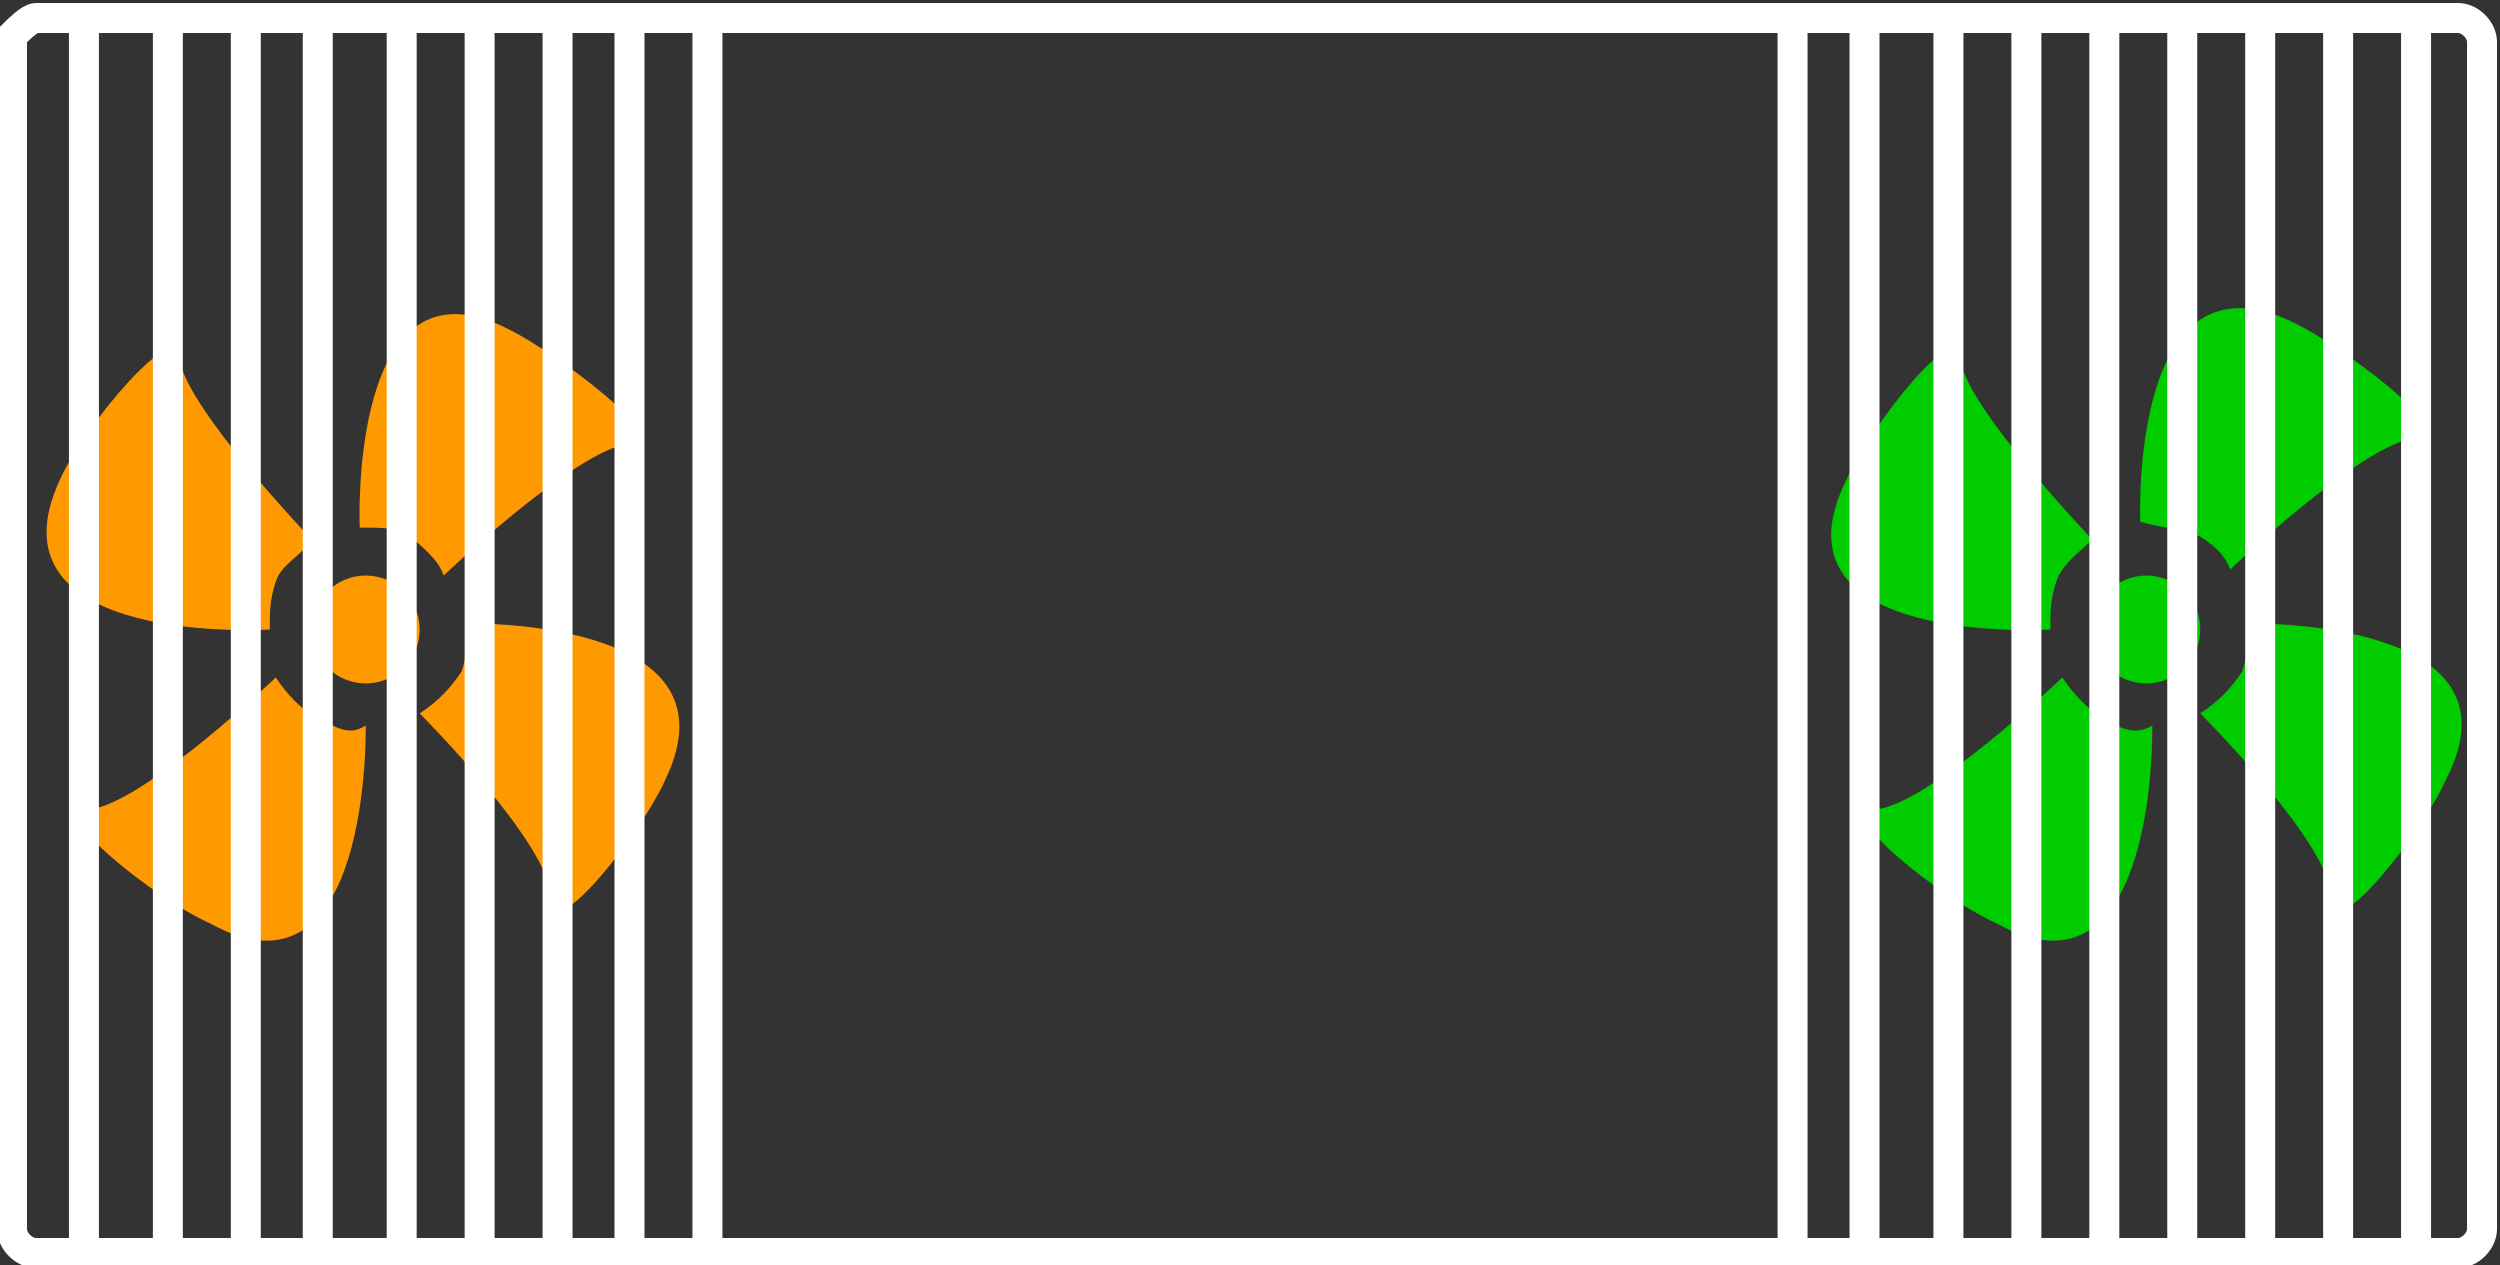 <?xml version="1.0" encoding="utf-8"?>
<!-- Generator: Adobe Illustrator 21.0.0, SVG Export Plug-In . SVG Version: 6.00 Build 0)  -->
<svg version="1.1" id="图层_1" xmlns="http://www.w3.org/2000/svg" xmlns:xlink="http://www.w3.org/1999/xlink" x="0px" y="0px"
	 viewBox="0 0 41.7 21.1" style="enable-background:new 0 0 41.7 21.1;" xml:space="preserve">
<rect x="0" y="0" width="41.7" height="21.1" fill="#333333" stroke="none"/>
<style type="text/css">
	.st0{opacity:1;fill:none;stroke:#FFFFFF;stroke-width:0.5;stroke-miterlimit:10;enable-background:new    ;}
	.st1{opacity:1;fill:#00CC00;enable-background:new    ;}
	.st2{opacity:1;fill:#FF9900;enable-background:new    ;}
	.st3{opacity:1;}
</style>
<path class="st0" d="M0.6,0.3h40.4c0.2,0,0.4,0.2,0.4,0.4v19.8c0,0.2-0.2,0.4-0.4,0.4H0.6c-0.2,0-0.4-0.2-0.4-0.4V0.6
	C0.3,0.5,0.5,0.3,0.6,0.3z"/>
<g>
	<circle class="st1" cx="35.8" cy="10.5" r="0.9"/>
	<path class="st1" d="M36.6,8.9c0.2,0.1,0.5,0.3,0.6,0.6c0,0,2.2-2.1,3.1-2.2c0.8,0-1.2-1.5-2-1.9c-2.8-1.4-2.6,3.3-2.6,3.3
		C36,8.8,36.3,8.8,36.6,8.9L36.6,8.9z"/>
	<path class="st1" d="M37.5,10.4c0,0.3,0,0.5-0.1,0.8c-0.2,0.3-0.4,0.5-0.7,0.7c0,0,2.2,2.2,2.2,3.1c0,0.8,1.5-1.1,1.9-2
		C42.2,10.3,37.5,10.4,37.5,10.4L37.5,10.4z"/>
	<path class="st1" d="M35.1,12c-0.3-0.2-0.5-0.4-0.7-0.7c0,0-2.2,2.1-3.1,2.2c-0.8,0,1.1,1.5,2,1.9c2.7,1.5,2.6-3.3,2.6-3.3
		C35.6,12.3,35.3,12.1,35.1,12L35.1,12z"/>
	<path class="st1" d="M34.2,10.5c0-0.3,0-0.5,0.1-0.8s0.4-0.5,0.6-0.7c0,0-2.1-2.2-2.2-3c0-0.8-1.5,1.1-1.9,2
		C29.4,10.8,34.2,10.5,34.2,10.5L34.2,10.5z"/>
	
		<animateTransform  accumulate="none" additive="replace" attributeName="transform" attributeType="xml" calcMode="linear" dur="2s" fill="remove" from="360 35.8 10.5" repeatCount="indefinite" restart="always" to="0 35.8 10.5" type="rotate">
		</animateTransform>
</g>
<g>
	<circle class="st2" cx="6.1" cy="10.5" r="0.9"/>
	<path class="st2" d="M6.8,8.9C7,9.1,7.3,9.3,7.4,9.6c0,0,2.2-2.1,3.1-2.2c0.8,0-1.2-1.5-2-1.9C5.8,4.1,6,8.8,6,8.8
		C6.3,8.8,6.6,8.8,6.8,8.9L6.8,8.9z"/>
	<path class="st2" d="M7.8,10.4c0,0.3,0,0.5-0.1,0.8c-0.2,0.3-0.4,0.5-0.7,0.7c0,0,2.2,2.2,2.2,3.1c0,0.8,1.5-1.1,1.9-2
		C12.4,10.3,7.8,10.4,7.8,10.4L7.8,10.4z"/>
	<path class="st2" d="M5.3,12c-0.3-0.2-0.5-0.4-0.7-0.7c0,0-2.2,2.1-3.1,2.2c-0.8,0,1.1,1.5,2,1.9c2.7,1.5,2.6-3.3,2.6-3.3
		C5.8,12.3,5.6,12.1,5.3,12L5.3,12z"/>
	<path class="st2" d="M4.5,10.5c0-0.3,0-0.5,0.1-0.8S5,9.3,5.2,9c0,0-2.1-2.2-2.2-3C3,5.2,1.4,7.1,1,8C-0.3,10.8,4.5,10.5,4.5,10.5
		L4.5,10.5z"/>
	
		<animateTransform  accumulate="none" additive="replace" attributeName="transform" attributeType="xml" calcMode="linear" dur="2s" fill="remove" from="360 6.1 10.5" repeatCount="indefinite" restart="always" to="0 6.1 10.5" type="rotate">
		</animateTransform>
</g>
<g class="st3">
	<line class="st0" x1="11.8" y1="20.9" x2="11.8" y2="0.2"/>
	<line class="st0" x1="10.5" y1="20.9" x2="10.5" y2="0.2"/>
	<line class="st0" x1="9.3" y1="20.9" x2="9.3" y2="0.2"/>
	<line class="st0" x1="8" y1="20.9" x2="8" y2="0.2"/>
	<line class="st0" x1="6.7" y1="20.9" x2="6.7" y2="0.2"/>
	<line class="st0" x1="5.3" y1="20.9" x2="5.3" y2="0.2"/>
	<line class="st0" x1="4.1" y1="20.9" x2="4.1" y2="0.2"/>
	<line class="st0" x1="2.8" y1="20.9" x2="2.8" y2="0.2"/>
	<line class="st0" x1="1.4" y1="20.9" x2="1.4" y2="0.2"/>
</g>
<g class="st3">
	<line class="st0" x1="40.3" y1="20.9" x2="40.3" y2="0.2"/>
	<line class="st0" x1="39" y1="20.9" x2="39" y2="0.2"/>
	<line class="st0" x1="37.7" y1="20.9" x2="37.7" y2="0.2"/>
	<line class="st0" x1="36.4" y1="20.9" x2="36.4" y2="0.2"/>
	<line class="st0" x1="35.1" y1="20.9" x2="35.1" y2="0.2"/>
	<line class="st0" x1="33.8" y1="20.9" x2="33.8" y2="0.2"/>
	<line class="st0" x1="32.5" y1="20.9" x2="32.5" y2="0.2"/>
	<line class="st0" x1="31.1" y1="20.9" x2="31.1" y2="0.2"/>
	<line class="st0" x1="29.9" y1="20.9" x2="29.9" y2="0.2"/>
</g>
</svg>
